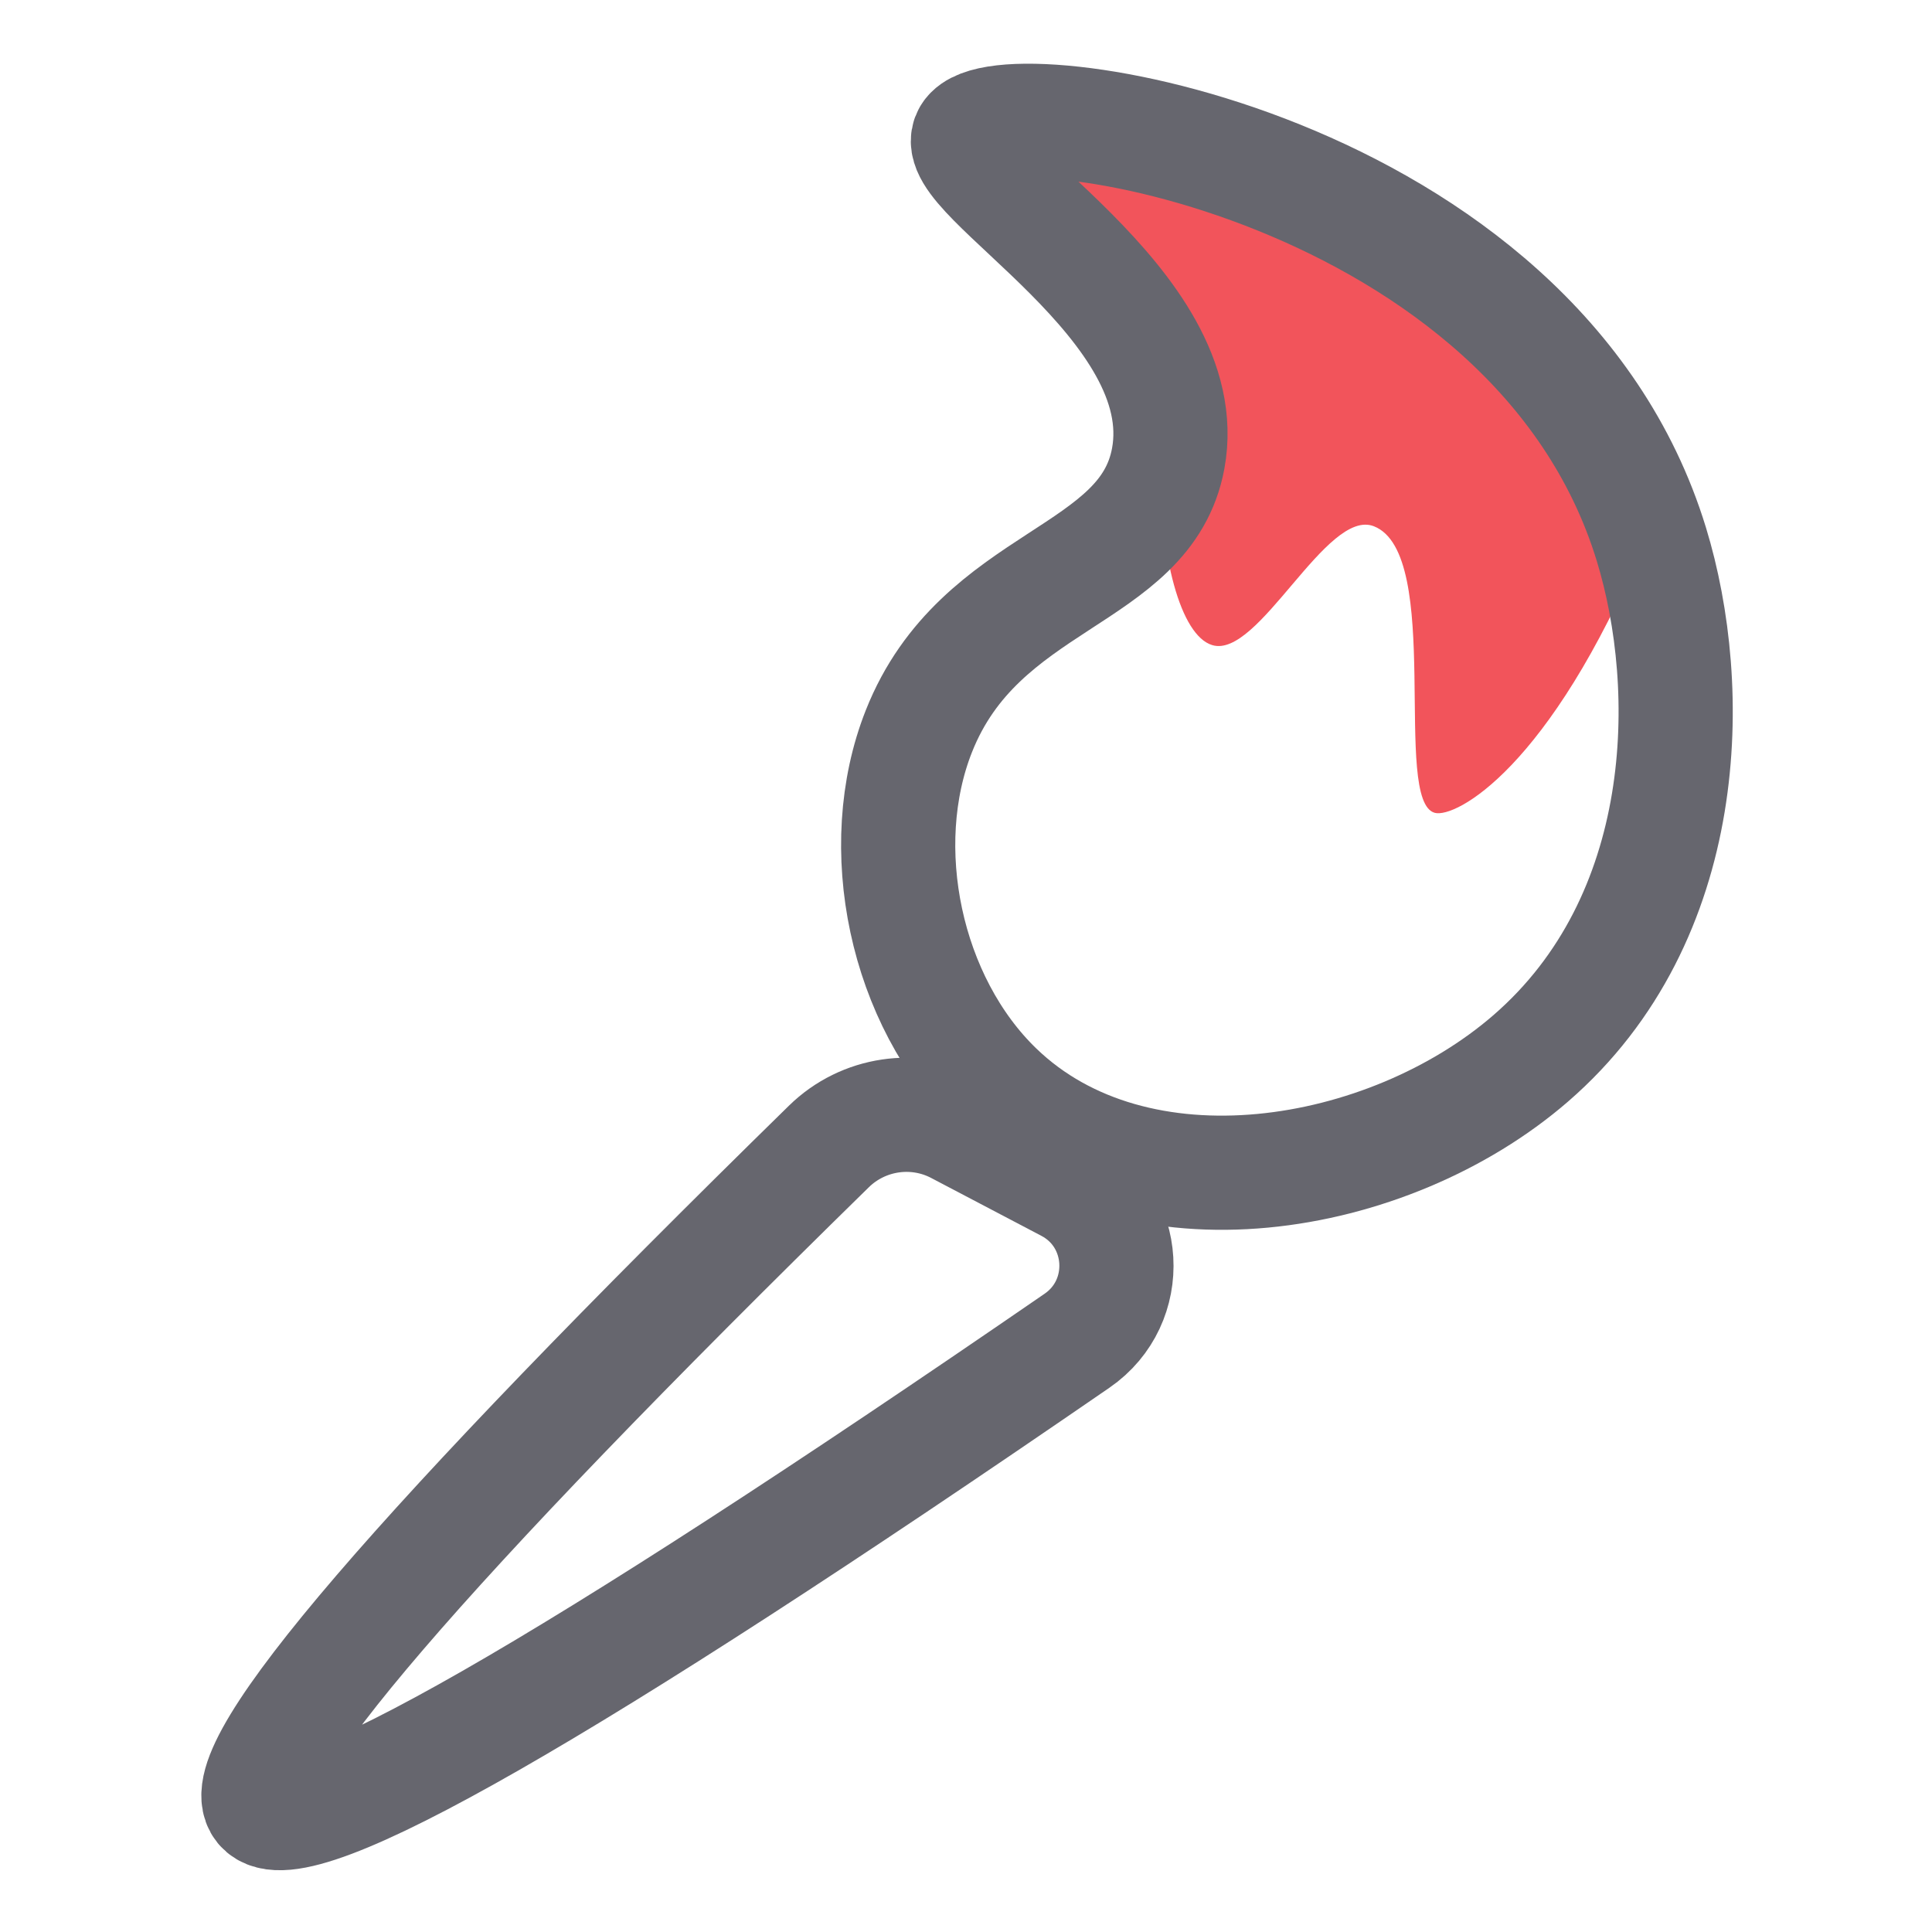 <?xml version="1.0" encoding="UTF-8" standalone="no"?>
<!DOCTYPE svg PUBLIC "-//W3C//DTD SVG 1.1//EN" "http://www.w3.org/Graphics/SVG/1.1/DTD/svg11.dtd">
<svg width="100%" height="100%" viewBox="0 0 32 32" version="1.1" xmlns="http://www.w3.org/2000/svg" xmlns:xlink="http://www.w3.org/1999/xlink" xml:space="preserve" xmlns:serif="http://www.serif.com/" style="fill-rule:evenodd;clip-rule:evenodd;stroke-miterlimit:10;">
    <g id="light-components-BrushComponent" serif:id="light/components/BrushComponent" transform="matrix(0.452,0,0,0.452,0,0)">
        <rect x="0" y="0" width="70.872" height="70.866" style="fill:none;"/>
        <clipPath id="_clip1">
            <rect x="0" y="0" width="70.872" height="70.866"/>
        </clipPath>
        <g clip-path="url(#_clip1)">
            <g id="Brush-Component" serif:id="Brush Component" transform="matrix(1.046,0,0,1.046,-1.895,-2.854)">
                <g transform="matrix(1,0,0,1,59.386,15.226)">
                    <path d="M0,6.571C-3.293,14.441 -6.585,16.168 -7.308,15.979C-8.818,15.585 -6.992,6.901 -9.443,5.939C-11.106,5.286 -13.479,10.601 -15.108,10.102C-16.217,9.765 -16.955,6.999 -16.933,3.615C-16.926,3.601 -16.919,3.58 -16.919,3.566C-16.828,3.089 -16.821,2.618 -16.877,2.148C-17.404,-2.633 -24.642,-6.501 -23.884,-7.765C-22.768,-9.597 -4.072,-6.747 0,6.571" style="fill:rgb(242,84,91);fill-rule:nonzero;"/>
                </g>
                <g transform="matrix(1,0,0,1,35.776,43.785)">
                    <path d="M0,-36.323C-0.838,-34.944 7.963,-30.422 6.961,-24.994C6.182,-20.772 0.37,-20.857 -1.774,-15.439C-3.375,-11.397 -2.263,-5.987 0.955,-2.882C5.843,1.834 14.667,0.343 19.655,-3.974C25.334,-8.889 25.433,-16.94 23.887,-21.991C19.809,-35.309 1.115,-38.157 0,-36.323Z" style="fill:none;fill-rule:nonzero;stroke:rgb(102,102,110);stroke-width:4px;"/>
                </g>
                <g transform="matrix(1,0,0,1,35.363,66.663)">
                    <path d="M0,-24.438C-1.486,-25.219 -3.312,-24.946 -4.512,-23.772C-18.872,-9.708 -25.495,-1.995 -24.377,-0.634C-23.216,0.781 -13.698,-4.663 4.179,-16.965C6.152,-18.323 5.982,-21.296 3.862,-22.41L0,-24.438Z" style="fill:none;fill-rule:nonzero;stroke:rgb(102,102,110);stroke-width:4px;"/>
                </g>
            </g>
        </g>
    </g>
</svg>
